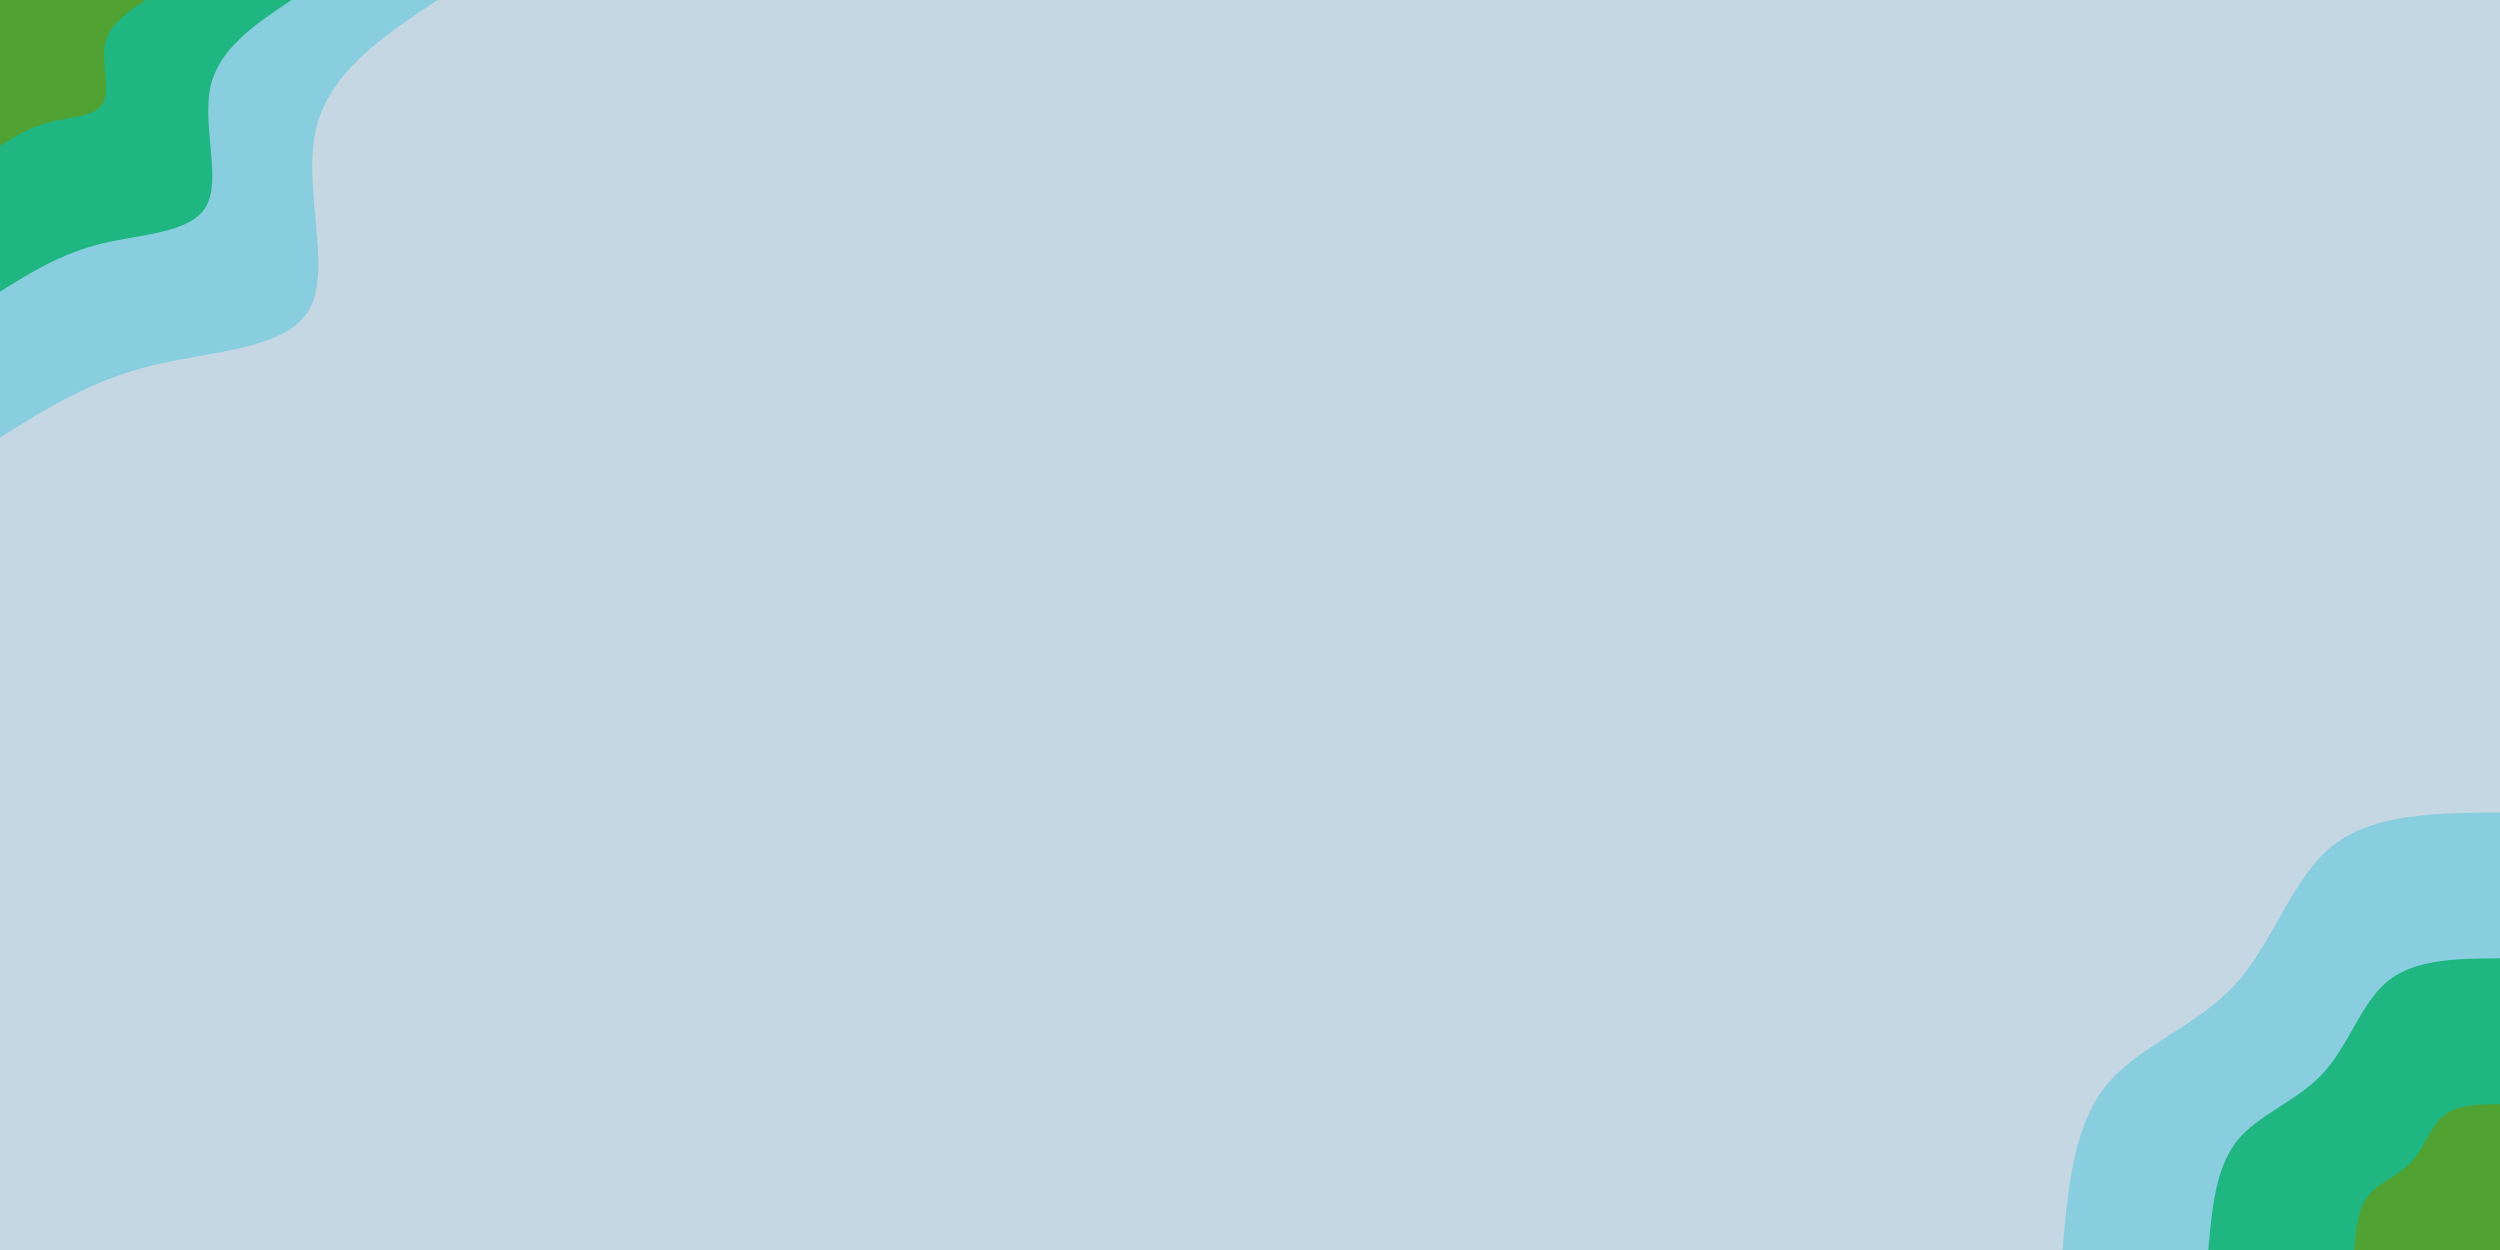 <svg id="visual" viewBox="0 0 1200 600" width="1200" height="600" xmlns="http://www.w3.org/2000/svg" xmlns:xlink="http://www.w3.org/1999/xlink" version="1.1"><rect x="0" y="0" width="1200" height="600" fill="#c6d7e4"></rect><defs><linearGradient id="grad1_0" x1="50%" y1="100%" x2="100%" y2="0%"><stop offset="10%" stop-color="#50a232" stop-opacity="1"></stop><stop offset="90%" stop-color="#50a232" stop-opacity="1"></stop></linearGradient></defs><defs><linearGradient id="grad1_1" x1="50%" y1="100%" x2="100%" y2="0%"><stop offset="10%" stop-color="#50a232" stop-opacity="1"></stop><stop offset="90%" stop-color="#3cc4be" stop-opacity="1"></stop></linearGradient></defs><defs><linearGradient id="grad1_2" x1="50%" y1="100%" x2="100%" y2="0%"><stop offset="10%" stop-color="#c6d7e4" stop-opacity="1"></stop><stop offset="90%" stop-color="#3cc4be" stop-opacity="1"></stop></linearGradient></defs><defs><linearGradient id="grad2_0" x1="0%" y1="100%" x2="50%" y2="0%"><stop offset="10%" stop-color="#50a232" stop-opacity="1"></stop><stop offset="90%" stop-color="#50a232" stop-opacity="1"></stop></linearGradient></defs><defs><linearGradient id="grad2_1" x1="0%" y1="100%" x2="50%" y2="0%"><stop offset="10%" stop-color="#3cc4be" stop-opacity="1"></stop><stop offset="90%" stop-color="#50a232" stop-opacity="1"></stop></linearGradient></defs><defs><linearGradient id="grad2_2" x1="0%" y1="100%" x2="50%" y2="0%"><stop offset="10%" stop-color="#3cc4be" stop-opacity="1"></stop><stop offset="90%" stop-color="#c6d7e4" stop-opacity="1"></stop></linearGradient></defs><g transform="translate(1200, 600)"><path d="M-210 0C-207.4 -29.5 -204.8 -59 -189.4 -78.5C-174 -97.9 -145.8 -107.1 -127.3 -127.3C-108.8 -147.4 -100 -178.4 -80.4 -194C-60.8 -209.6 -30.4 -209.8 0 -210L0 0Z" fill="#88cede"></path><path d="M-140 0C-138.3 -19.7 -136.5 -39.4 -126.3 -52.3C-116 -65.2 -97.2 -71.4 -84.9 -84.9C-72.5 -98.3 -66.6 -118.9 -53.6 -129.3C-40.5 -139.7 -20.3 -139.9 0 -140L0 0Z" fill="#1fb682"></path><path d="M-70 0C-69.1 -9.8 -68.3 -19.7 -63.1 -26.2C-58 -32.6 -48.6 -35.7 -42.4 -42.4C-36.3 -49.1 -33.3 -59.5 -26.8 -64.7C-20.3 -69.9 -10.1 -69.9 0 -70L0 0Z" fill="#50a232"></path></g><g transform="translate(0, 0)"><path d="M210 0C183.8 17.4 157.6 34.9 151.5 62.8C145.4 90.7 159.4 129 148.5 148.5C137.5 167.9 101.6 168.4 72.7 175.5C43.8 182.6 21.9 196.3 0 210L0 0Z" fill="#88cede"></path><path d="M140 0C122.5 11.6 105.1 23.2 101 41.8C97 60.4 106.3 86 99 99C91.7 112 67.7 112.3 48.5 117C29.2 121.8 14.6 130.9 0 140L0 0Z" fill="#1fb682"></path><path d="M70 0C61.3 5.8 52.5 11.6 50.5 20.9C48.5 30.2 53.1 43 49.5 49.5C45.8 56 33.9 56.1 24.2 58.5C14.6 60.9 7.3 65.4 0 70L0 0Z" fill="#50a232"></path></g></svg>